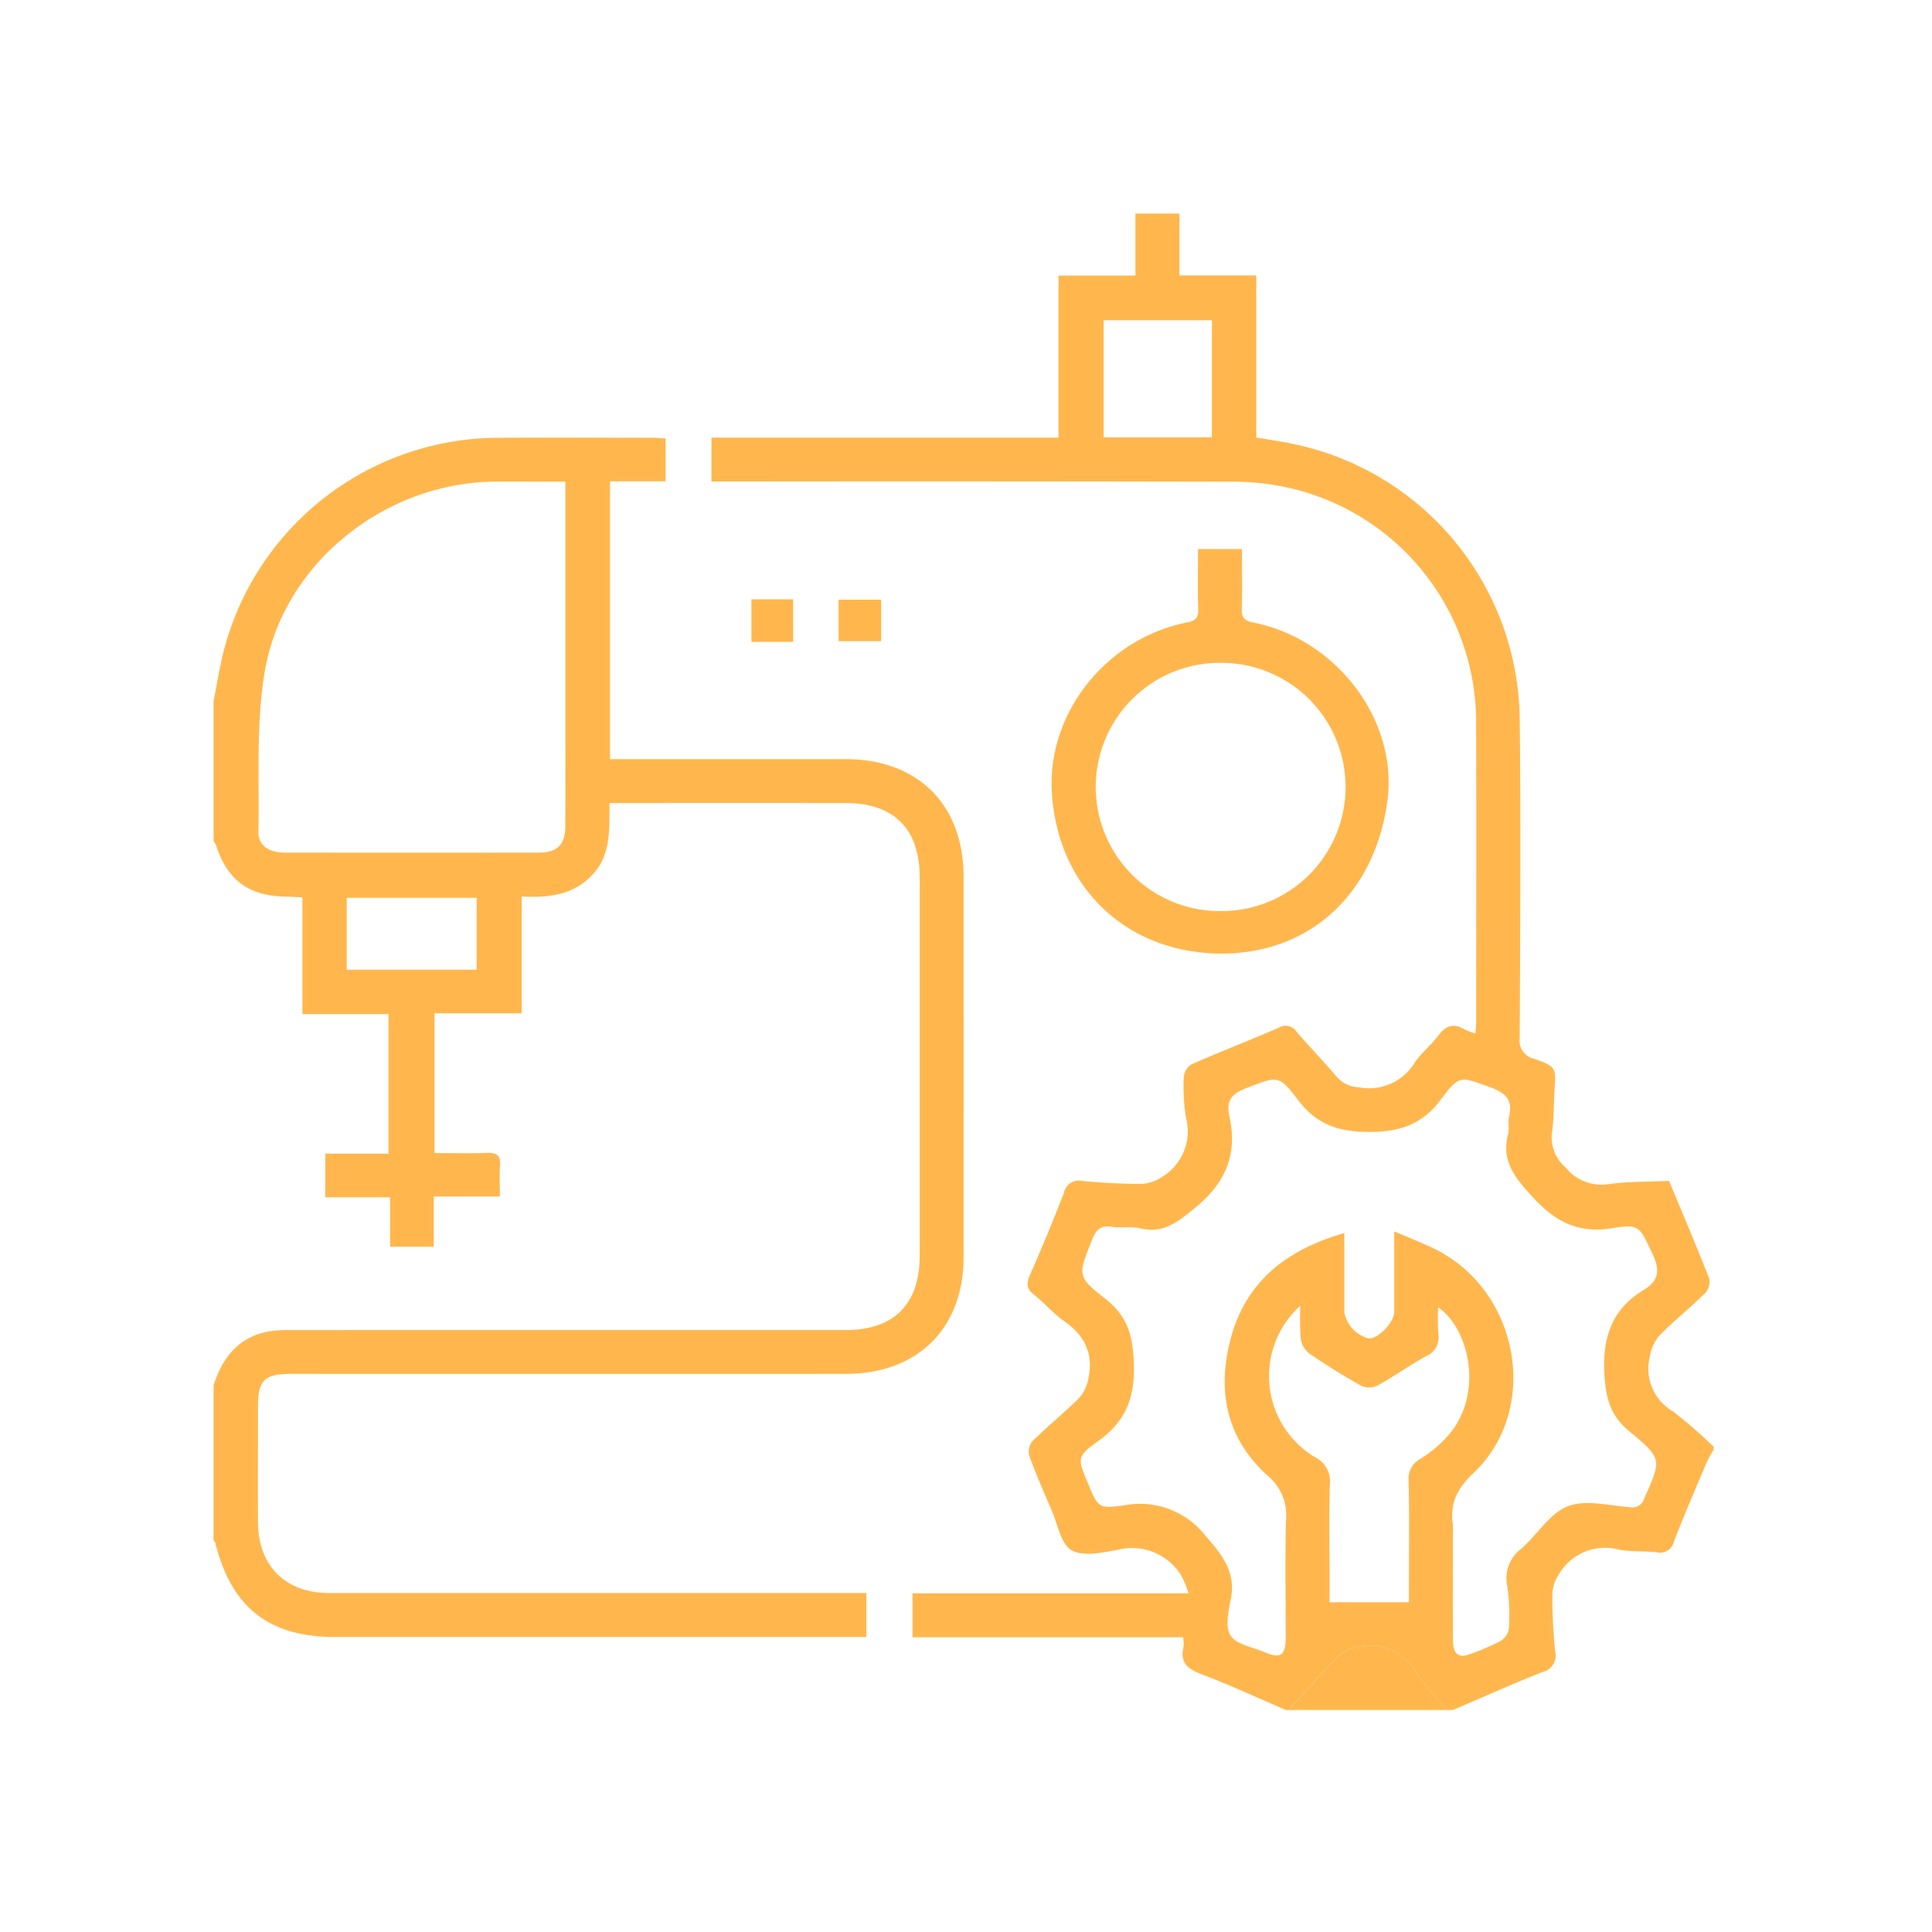<svg xmlns="http://www.w3.org/2000/svg" xmlns:xlink="http://www.w3.org/1999/xlink" width="190" height="190" viewBox="0 0 190 190">
  <defs>
    <clipPath id="clip-path">
      <rect id="Rectángulo_411750" data-name="Rectángulo 411750" width="190" height="190" transform="translate(810 799)" fill="#fff" stroke="#707070" stroke-width="1"/>
    </clipPath>
    <clipPath id="clip-path-2">
      <rect id="Rectángulo_411749" data-name="Rectángulo 411749" width="147.531" height="147.167" fill="#ffb74d"/>
    </clipPath>
  </defs>
  <g id="Enmascarar_grupo_1098744" data-name="Enmascarar grupo 1098744" transform="translate(-810 -799)" clip-path="url(#clip-path)">
    <g id="Grupo_1121656" data-name="Grupo 1121656" transform="translate(831 820)">
      <g id="Grupo_1121655" data-name="Grupo 1121655" clip-path="url(#clip-path-2)">
        <path id="Trazado_890557" data-name="Trazado 890557" d="M115.04,147.167c-2.767-1.186-5.5-2.453-8.315-3.524-1.359-.517-2.12-1.144-1.756-2.675a3.862,3.862,0,0,0-.038-.954H78.318v-4.32H105.47a9.894,9.894,0,0,0-.726-1.757,5.7,5.7,0,0,0-6.291-2.515c-1.489.28-3.366.676-4.5.028-1.04-.595-1.343-2.508-1.926-3.86-.778-1.8-1.56-3.6-2.23-5.447a1.63,1.63,0,0,1,.319-1.416c1.506-1.476,3.154-2.809,4.643-4.3a3.986,3.986,0,0,0,.87-1.945c.507-2.412-.44-4.2-2.442-5.594-1.055-.734-1.9-1.766-2.917-2.56-.756-.588-.767-1.1-.4-1.94q1.765-4.007,3.346-8.094A1.489,1.489,0,0,1,95,95.138a58.577,58.577,0,0,0,5.9.289,3.956,3.956,0,0,0,2.01-.718,5.223,5.223,0,0,0,2.3-5.8,19.783,19.783,0,0,1-.213-4.013,1.655,1.655,0,0,1,.778-1.236c2.853-1.25,5.762-2.369,8.617-3.614a1.261,1.261,0,0,1,1.711.442c1.289,1.485,2.657,2.9,3.928,4.4a3.015,3.015,0,0,0,2.2,1.041,5.237,5.237,0,0,0,5.485-2.438c.633-.947,1.587-1.675,2.27-2.6.748-1.009,1.537-1.328,2.654-.642a6.339,6.339,0,0,0,1.037.395c.031-.476.075-.836.075-1.2,0-9.731.033-19.461-.006-29.192a23.64,23.64,0,0,0-19.1-23.421,25.6,25.6,0,0,0-5.146-.461q-24.564-.05-49.128-.02H58.546V22.036H92.678V6.1h7.563V0h4.326V6.088h7.559V22.024c1.137.195,2.21.356,3.272.565a27.947,27.947,0,0,1,22.634,26.985c.119,10.5.051,21,0,31.492a1.82,1.82,0,0,0,1.424,2.06c2.183.785,2.149.856,2,3.136-.089,1.338-.053,2.692-.238,4.016a3.9,3.9,0,0,0,1.319,3.527,4.557,4.557,0,0,0,4.263,1.646c1.938-.265,3.918-.226,5.917-.321,1.347,3.239,2.7,6.409,3.954,9.616a1.652,1.652,0,0,1-.4,1.422c-1.472,1.443-3.09,2.738-4.533,4.207a4.262,4.262,0,0,0-.914,2.065,4.854,4.854,0,0,0,2.28,5.362,47.442,47.442,0,0,1,4,3.479v.288a12.6,12.6,0,0,0-.668,1.212c-1.1,2.6-2.22,5.186-3.234,7.815a1.392,1.392,0,0,1-1.7,1.059c-1.238-.135-2.51-.036-3.727-.258a5.226,5.226,0,0,0-5.8,2.287,3.967,3.967,0,0,0-.733,2,53.8,53.8,0,0,0,.28,5.733,1.658,1.658,0,0,1-1.241,2.012c-2.968,1.178-5.886,2.484-8.822,3.74h-.576a46.573,46.573,0,0,1-3.08-3.715,5.152,5.152,0,0,0-5.708-2.492,3.891,3.891,0,0,0-1.926.915c-1.676,1.7-3.24,3.519-4.847,5.292ZM125.692,100.1c1.568.681,2.912,1.179,4.179,1.828,8.192,4.2,10.175,15.725,3.611,21.944-1.612,1.526-2.307,2.957-2.027,5.023a7.6,7.6,0,0,1,.006,1.005c0,3.45-.013,6.9.006,10.35.008,1.475.563,1.878,1.809,1.373a24.47,24.47,0,0,0,2.9-1.253,1.767,1.767,0,0,0,.8-1.24,21.109,21.109,0,0,0-.165-4.159,3.577,3.577,0,0,1,1.339-3.629c1.591-1.376,2.81-3.5,4.619-4.21,1.754-.693,4.055-.043,6.111.088a1.2,1.2,0,0,0,1.4-.855c1.7-3.82,1.807-3.917-1.449-6.59-1.8-1.478-2.288-3.085-2.451-5.361-.266-3.735.616-6.614,3.889-8.585,1.521-.916,1.544-2.012.805-3.553-1.245-2.6-1.189-2.939-3.966-2.488-3.382.55-5.6-.667-7.819-3.081-1.717-1.874-3.1-3.525-2.391-6.2.144-.541-.042-1.167.088-1.715.395-1.659-.4-2.344-1.877-2.876-2.85-1.027-3.005-1.244-4.772,1.142-1.872,2.527-4.072,3.279-7.184,3.261-3-.018-5.118-.754-6.938-3.164-1.887-2.5-2.02-2.3-5-1.173-1.427.538-2.1,1.2-1.737,2.79.832,3.682-.325,6.509-3.319,8.969-1.728,1.42-3.145,2.615-5.5,2.053-.869-.207-1.829-.007-2.724-.144-1.125-.172-1.581.3-1.973,1.306-1.343,3.423-1.511,3.568,1.314,5.767,2.156,1.679,2.7,3.576,2.807,6.215.141,3.377-.709,5.8-3.51,7.79-2.153,1.527-2.007,1.732-1,4.144.979,2.349,1.005,2.536,3.548,2.17a8.165,8.165,0,0,1,8.016,3c1.717,1.95,3.029,3.632,2.462,6.35-.238,1.144-.533,2.678.015,3.476.6.87,2.132,1.112,3.273,1.592,1.657.7,2.124.377,2.129-1.448.009-3.833-.069-7.669.034-11.5a5.04,5.04,0,0,0-1.822-4.4c-4.049-3.644-5-8.393-3.6-13.54,1.528-5.618,5.561-8.7,11.157-10.309,0,2.663,0,5.231,0,7.8a3.309,3.309,0,0,0,2.408,2.568c.929.047,2.5-1.592,2.5-2.624,0-2.536,0-5.073,0-7.9m4.319,7.474a24.389,24.389,0,0,0,.019,2.617,1.974,1.974,0,0,1-1.2,2.166c-1.629.911-3.159,2-4.793,2.9a1.934,1.934,0,0,1-1.6.014c-1.754-.981-3.465-2.049-5.123-3.187a2.264,2.264,0,0,1-.818-1.44,26.776,26.776,0,0,1-.037-3.244,9.314,9.314,0,0,0,1.4,14.879,2.627,2.627,0,0,1,1.5,2.7c-.093,2.966-.029,5.937-.029,8.906v2.681h7.807V135.1c0-3.5.05-6.992-.03-10.486a2.193,2.193,0,0,1,1.18-2.155,12.164,12.164,0,0,0,3.079-2.733c3.184-4.3,1.434-10.313-1.359-12.148M107.763,10.492H97.115V22.009h10.647Z" transform="translate(-9.579)" fill="#ffb74d"/>
        <path id="Trazado_890558" data-name="Trazado 890558" d="M0,119.553c.892-2.78,2.508-4.821,5.565-5.33a13.186,13.186,0,0,1,2.153-.108q27.23-.008,54.459-.005c4.733,0,7.267-2.543,7.268-7.293q0-18.622,0-37.245c0-4.742-2.536-7.282-7.278-7.287q-10.8-.01-21.611,0H38.942c-.03,2.528.2,5.064-1.707,7.078-1.871,1.976-4.243,2.248-6.934,2.111V82.961H21.734V96.708c1.766,0,3.485.039,5.2-.016.926-.03,1.312.259,1.241,1.222s-.015,1.908-.015,3.062h-6.5v4.942H17.363v-4.862H10.992V96.768h6.215V83.035H8.742V71.558c-.656-.03-1.121-.064-1.587-.069-3.673-.04-5.807-1.61-6.92-5.089A1.439,1.439,0,0,0,0,66.058V52.252c.374-1.817.644-3.662,1.14-5.445A27.97,27.97,0,0,1,27.848,26.366c5.137-.039,10.274-.009,15.411-.005.374,0,.748.044,1.2.073v4.211H38.991V57.969h1.587q10.8,0,21.606,0c7.118.014,11.579,4.487,11.581,11.594q.006,18.69,0,37.379c0,6.988-4.52,11.476-11.549,11.478q-27.223.006-54.446,0c-2.812,0-3.4.58-3.4,3.34,0,3.738-.013,7.477,0,11.214.018,4.328,2.689,7,7.006,7q25.494.009,50.989,0H64.2V144.3H11.969c-6.526,0-10.212-2.9-11.8-9.276-.021-.084-.11-.15-.168-.224V119.553M34.6,30.679c-2.452,0-4.745-.024-7.037,0-10.783.135-20.736,8.07-22.526,18.679-.867,5.141-.524,10.494-.618,15.753-.024,1.356,1.014,2.047,2.623,2.05q12.459.018,24.919,0c1.859,0,2.626-.785,2.634-2.627.017-3.594.006-7.188.006-10.782V30.679m-8.726,48V71.6H13.1v7.073H25.874Z" transform="translate(0 -4.31)" fill="#ffb74d"/>
        <path id="Trazado_890560" data-name="Trazado 890560" d="M126.436,174.713c1.607-1.773,3.171-3.587,4.847-5.292a3.891,3.891,0,0,1,1.926-.915A5.152,5.152,0,0,1,138.917,171a46.754,46.754,0,0,0,3.08,3.715Z" transform="translate(-20.686 -27.547)" fill="#ffb74d"/>
        <path id="Trazado_890561" data-name="Trazado 890561" d="M112.939,39.45h4.322c0,1.936.038,3.883-.018,5.825-.024.867.2,1.214,1.13,1.4C126.6,48.312,132.6,56.3,131.569,64.159c-1.245,9.526-8.113,15.509-17.275,15.048-8.793-.442-15.1-6.718-15.72-15.654-.55-7.864,5.253-15.273,13.289-16.888.834-.166,1.117-.442,1.094-1.282-.054-1.95-.018-3.9-.018-5.933m2.32,11.193a12.207,12.207,0,1,0-.028,24.412,12.206,12.206,0,0,0,.028-24.412" transform="translate(-16.122 -6.454)" fill="#ffb74d"/>
        <rect id="Rectángulo_411747" data-name="Rectángulo 411747" width="4.101" height="4.182" transform="translate(52.898 37.94)" fill="#ffb74d"/>
        <rect id="Rectángulo_411748" data-name="Rectángulo 411748" width="4.187" height="4.078" transform="translate(61.469 37.975)" fill="#ffb74d"/>
      </g>
    </g>
  </g>
</svg>
